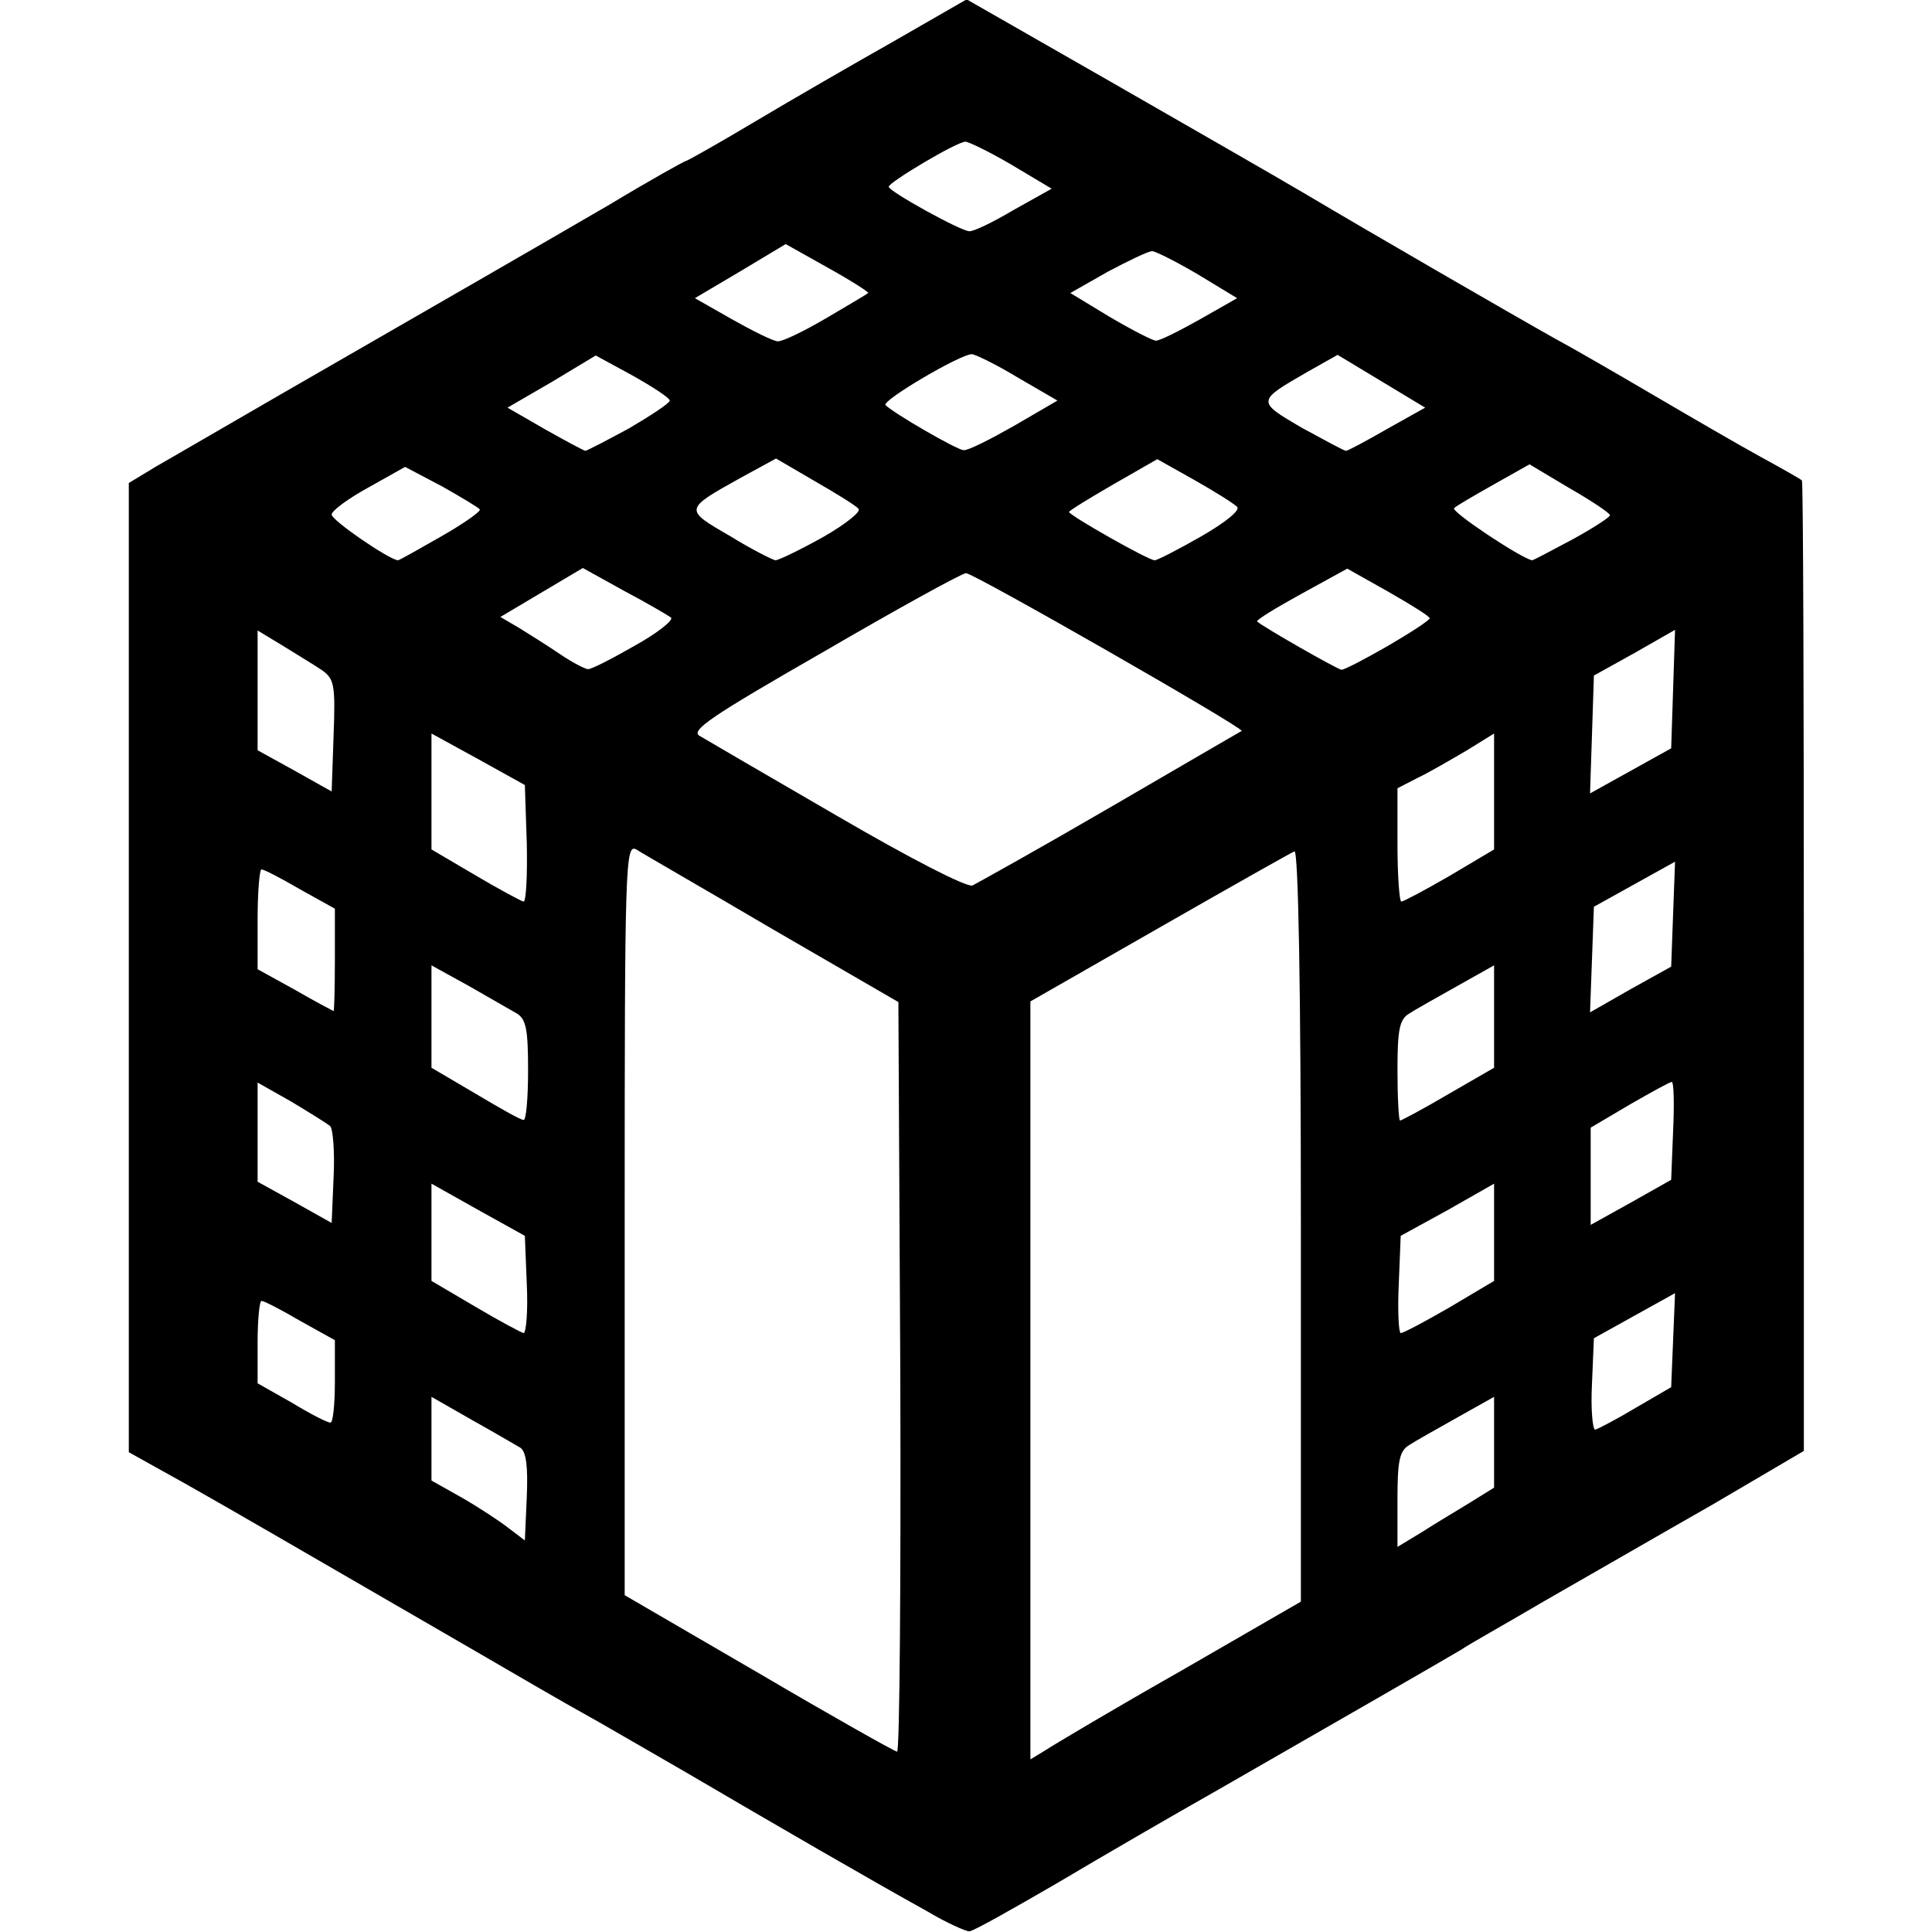 <!DOCTYPE svg PUBLIC "-//W3C//DTD SVG 20010904//EN" "http://www.w3.org/TR/2001/REC-SVG-20010904/DTD/svg10.dtd">
<svg version="1.0" xmlns="http://www.w3.org/2000/svg" width="300px" height="300px" viewBox="0 0 3000 3000" preserveAspectRatio="xMidYMid meet">
<g id="layer101" fill="#000000" stroke="none">
 <path d="M1440 2968 c-85 -47 -242 -138 -375 -216 -66 -38 -138 -80 -160 -92 -22 -12 -98 -56 -170 -98 -304 -176 -364 -211 -447 -258 l-88 -49 0 -753 0 -752 43 -26 c23 -13 112 -65 197 -114 278 -160 389 -224 506 -292 63 -38 117 -68 119 -68 2 0 50 -27 107 -61 57 -34 154 -90 216 -125 l113 -65 222 127 c122 70 258 148 302 174 101 60 324 189 390 226 28 15 97 55 155 89 58 34 132 77 165 95 33 18 61 34 63 36 2 1 3 341 3 755 l0 752 -143 84 c-79 45 -195 112 -258 148 -63 37 -122 70 -130 76 -18 11 -204 118 -380 219 -69 39 -181 104 -250 145 -69 40 -129 74 -135 74 -5 0 -35 -13 -65 -31z m393 -373 l187 -108 0 -584 c0 -371 -4 -583 -10 -581 -5 2 -99 55 -209 118 l-201 115 0 589 0 588 23 -14 c12 -8 106 -64 210 -123z m-435 -457 l-3 -582 -195 -113 c-107 -63 -203 -118 -212 -124 -17 -9 -18 21 -18 574 l0 584 208 121 c114 67 210 121 215 122 4 0 6 -262 5 -582z m885 195 l37 -23 0 -71 0 -70 -57 32 c-32 18 -66 37 -75 43 -15 9 -18 25 -18 84 l0 74 38 -23 c20 -13 54 -33 75 -46z m-1475 -85 c-7 -4 -41 -24 -75 -43 l-63 -36 0 65 0 65 48 27 c26 15 58 36 72 47 l25 19 3 -68 c2 -47 -1 -70 -10 -76z m1732 -62 l55 -32 3 -73 3 -73 -63 35 -63 35 -3 71 c-2 39 1 71 5 71 4 -1 33 -16 63 -34z m-2020 -40 l0 -65 -54 -30 c-29 -17 -56 -31 -60 -31 -3 0 -6 29 -6 64 l0 64 53 30 c28 17 55 31 60 31 4 1 7 -28 7 -63z m298 -152 l-3 -75 -72 -40 -73 -41 0 76 0 75 68 40 c37 22 71 40 75 41 4 0 7 -34 5 -76z m1433 36 l69 -41 0 -75 0 -76 -72 41 -73 40 -3 75 c-2 42 0 76 3 76 4 0 38 -18 76 -40z m-1738 -281 c-4 -4 -32 -21 -60 -38 l-53 -30 0 77 0 77 58 32 57 32 3 -71 c2 -39 -1 -74 -5 -79z m2085 7 c2 -42 1 -76 -2 -76 -3 0 -32 16 -65 35 l-61 36 0 75 0 76 63 -35 62 -35 3 -76z m-1778 -94 c0 -63 -3 -79 -17 -88 -10 -6 -44 -25 -75 -43 l-58 -32 0 79 0 80 68 40 c37 22 70 41 75 41 4 1 7 -34 7 -77z m1429 37 l71 -41 0 -80 0 -79 -57 32 c-32 18 -66 37 -75 43 -15 9 -18 25 -18 88 0 43 2 78 4 78 2 0 36 -18 75 -41z m-1729 -208 l0 -80 -54 -30 c-29 -17 -56 -31 -60 -31 -3 0 -6 35 -6 78 l0 77 58 32 c31 18 58 32 60 33 1 0 2 -36 2 -79z m2078 -72 l3 -81 -63 35 -63 35 -3 82 -3 82 63 -36 63 -35 3 -82z m-1780 -109 l-3 -91 -72 -40 -73 -40 0 90 0 90 68 40 c37 22 71 40 75 41 4 0 6 -41 5 -90z m1433 50 l69 -41 0 -90 0 -90 -42 26 c-24 14 -58 34 -75 42 l-33 17 0 88 c0 48 3 88 6 88 3 0 37 -18 75 -40z m-526 -107 c110 -64 201 -117 203 -118 5 -4 -416 -245 -428 -245 -6 0 -106 55 -221 122 -178 102 -208 123 -192 131 10 6 106 62 213 124 115 67 201 111 210 108 8 -4 105 -58 215 -122z m-1226 -213 c-12 -8 -40 -25 -61 -38 l-38 -23 0 93 0 93 58 32 57 32 3 -87 c3 -80 1 -88 -19 -102z m2099 30 l3 -92 -63 36 -63 35 -3 92 -3 91 63 -35 63 -35 3 -92z m-1613 -67 c36 -20 61 -40 57 -44 -4 -3 -36 -22 -72 -41 l-65 -36 -64 38 -64 38 29 17 c16 10 45 28 64 41 19 13 39 23 43 23 4 1 37 -16 72 -36z m1170 0 c36 -21 65 -40 65 -43 0 -3 -29 -21 -64 -41 l-64 -36 -71 39 c-40 22 -71 41 -69 43 10 9 124 74 131 75 5 0 37 -17 72 -37z m-1470 -170 c35 -20 62 -39 60 -42 -2 -3 -29 -19 -59 -36 l-57 -30 -57 32 c-31 17 -57 36 -57 42 0 9 89 70 103 71 2 0 32 -17 67 -37z m593 1 c35 -20 60 -40 55 -44 -4 -5 -35 -24 -68 -43 l-60 -35 -55 30 c-88 49 -88 49 -17 90 34 21 66 37 71 38 5 0 38 -16 74 -36z m587 -1 c40 -23 61 -41 56 -46 -5 -5 -35 -24 -67 -42 l-57 -32 -68 39 c-38 22 -69 41 -69 43 0 5 123 75 133 75 4 0 37 -17 72 -37z m576 5 c33 -18 59 -35 59 -38 0 -3 -28 -22 -63 -42 l-62 -37 -55 31 c-30 17 -58 33 -62 37 -6 5 104 78 121 81 2 0 30 -15 62 -32z m-1464 -173 c34 -20 63 -39 63 -43 0 -4 -26 -21 -58 -39 l-57 -31 -68 41 -69 40 59 34 c32 18 60 33 62 33 2 0 33 -16 68 -35z m598 -4 l67 -39 -62 -36 c-33 -20 -66 -36 -71 -36 -18 0 -140 72 -134 79 13 13 110 69 121 70 7 1 42 -17 79 -38z m579 5 l59 -33 -68 -41 -68 -41 -46 26 c-80 46 -80 46 -10 87 35 19 66 36 69 36 3 0 31 -15 64 -34z m-871 -172 c34 -20 63 -37 65 -39 2 -1 -26 -19 -62 -39 l-66 -37 -70 42 -71 42 58 33 c32 18 64 34 71 34 8 0 41 -16 75 -36z m580 2 l58 -33 -61 -37 c-34 -20 -66 -36 -71 -36 -6 0 -37 15 -69 32 l-58 33 61 37 c34 20 67 37 72 37 6 0 36 -15 68 -33z m-289 -170 l59 -33 -62 -37 c-34 -20 -67 -36 -72 -36 -13 0 -119 63 -119 70 0 7 112 69 125 69 6 1 37 -14 69 -33z"/>
 </g>

</svg>